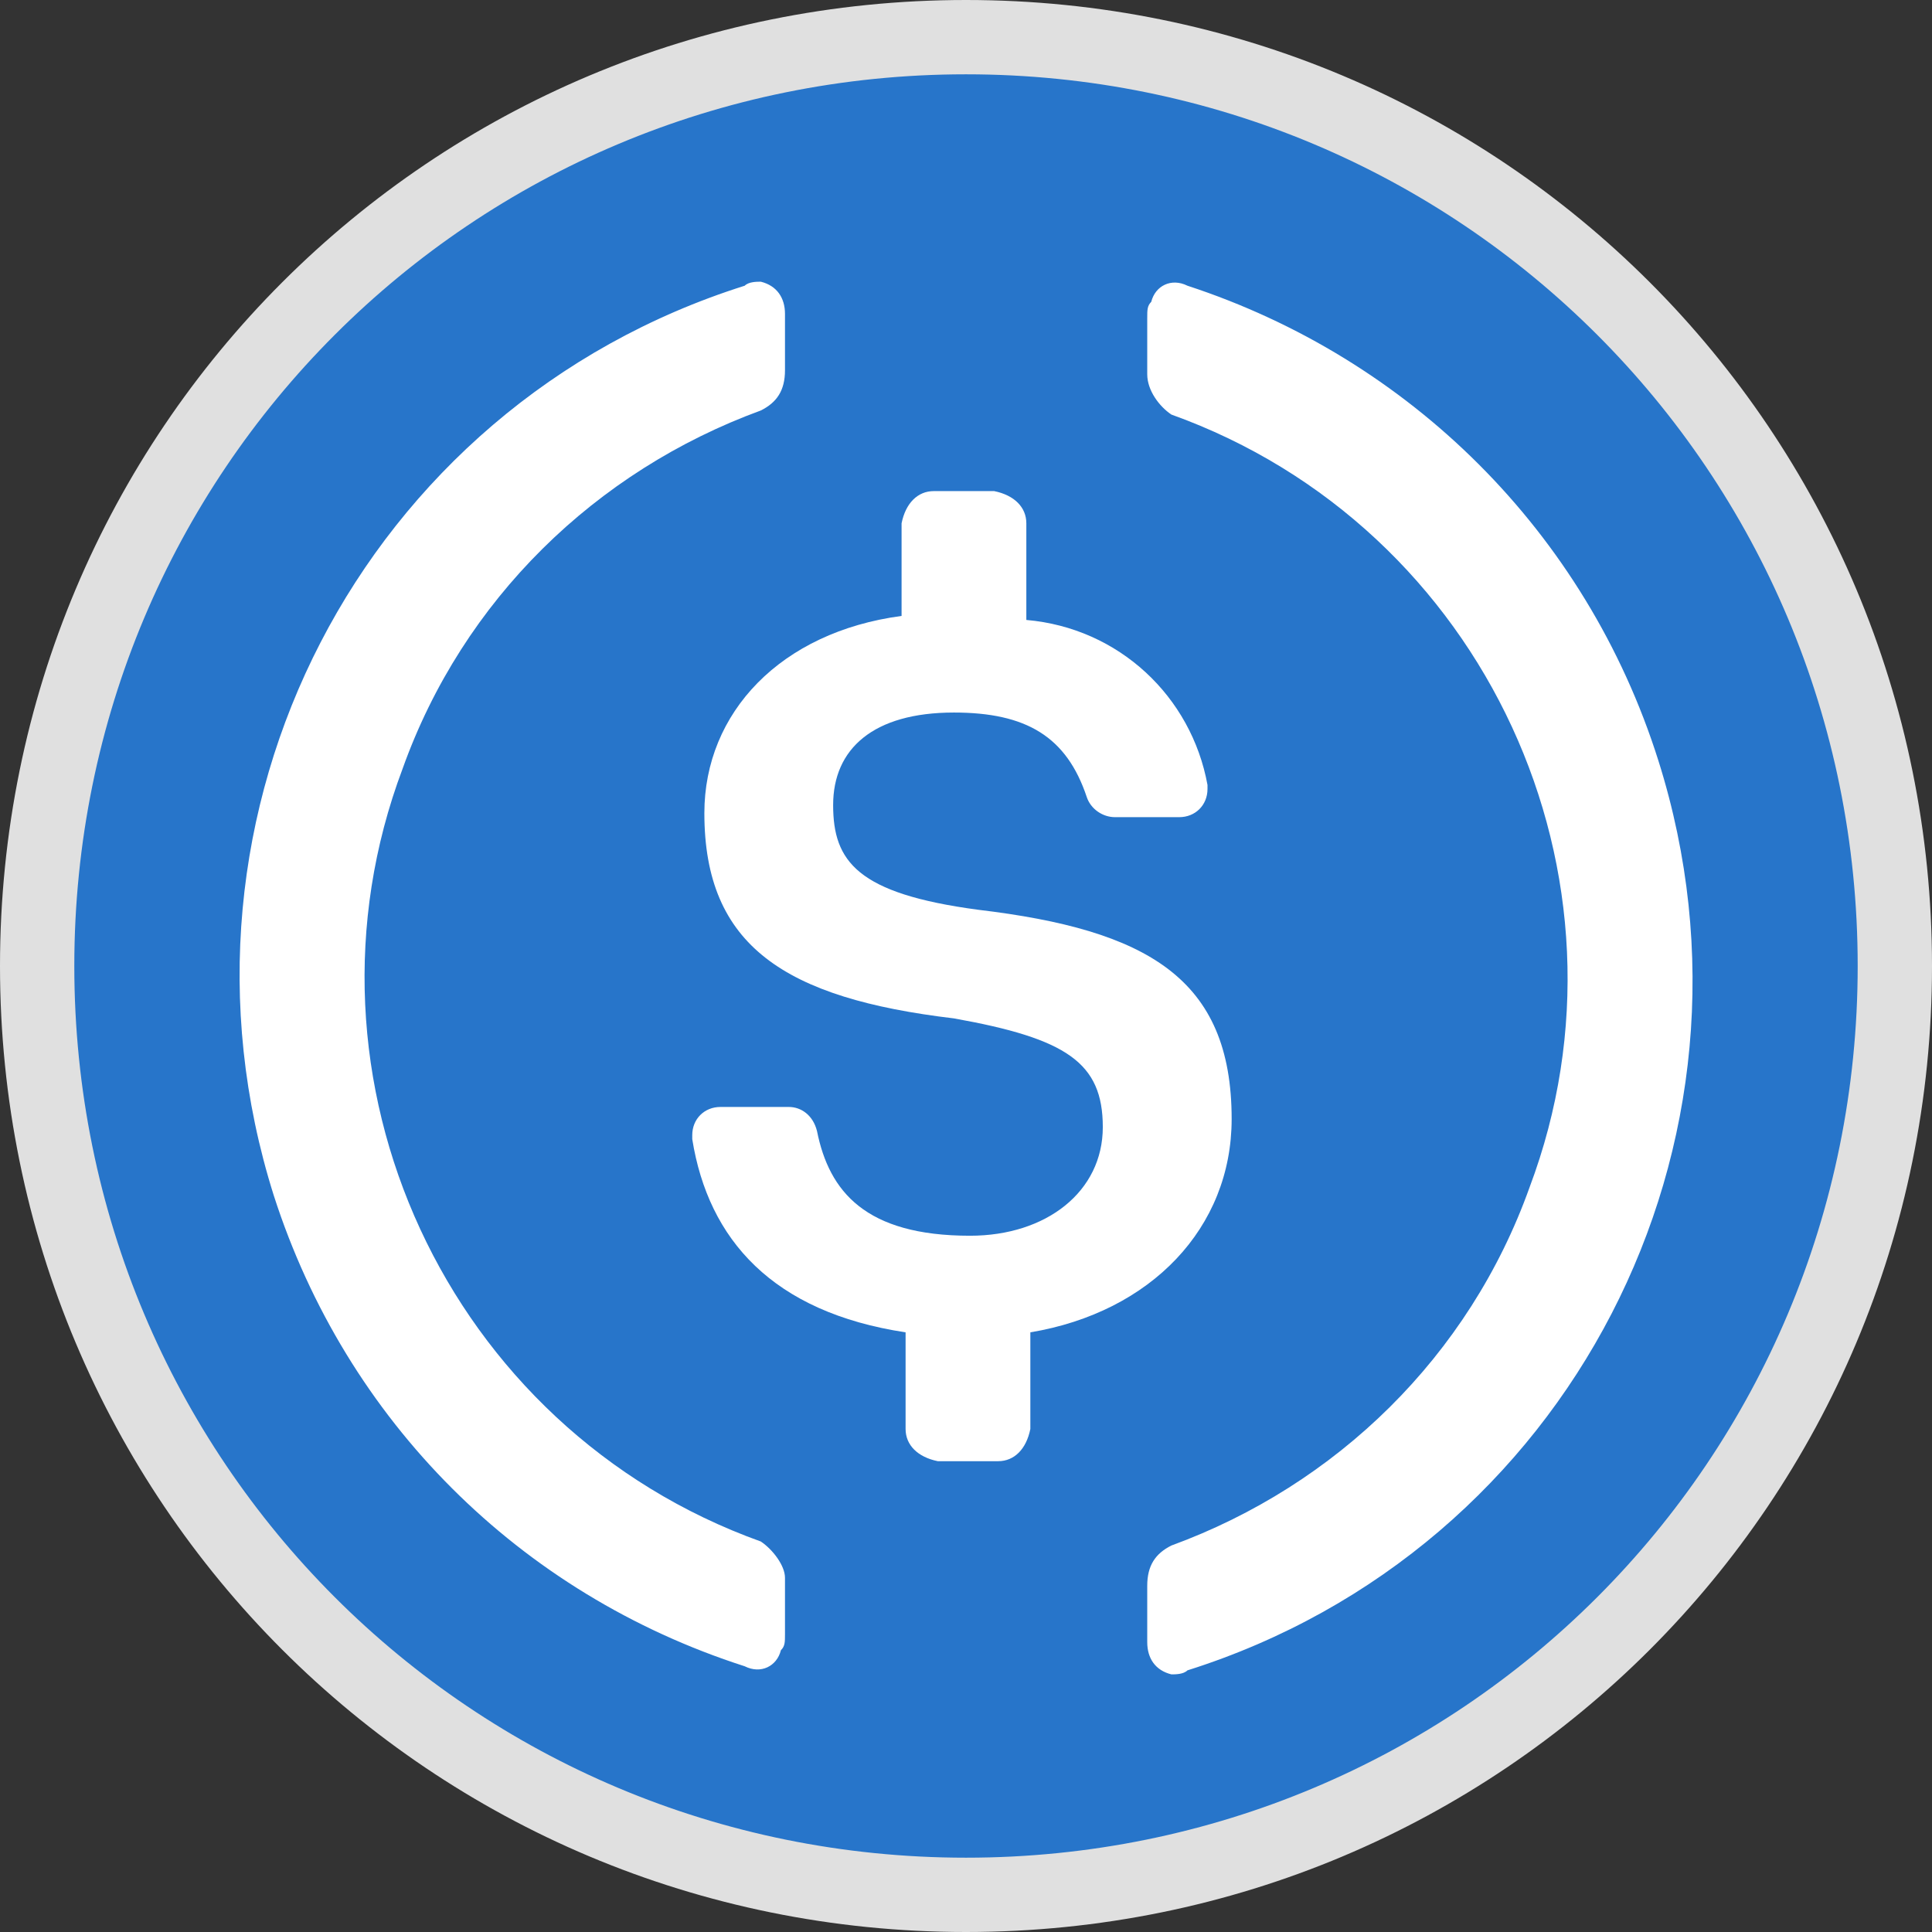 <svg width="26" height="26" viewBox="0 0 26 26" fill="none" xmlns="http://www.w3.org/2000/svg">
<rect x="0" y="0" width="26" height="26" fill="#333333" stroke="none"/>
<path d="M25.5 13C25.5 19.928 19.928 25.5 13 25.5C6.072 25.5 0.5 19.928 0.5 13C0.5 6.072 6.072 0.5 13 0.5C19.928 0.5 25.5 6.072 25.5 13Z" fill="#2775CA" stroke="#E0E0E0"/>
<path d="M16.575 15.059C16.575 13.164 15.437 12.514 13.162 12.243C11.537 12.026 11.212 11.593 11.212 10.834C11.212 10.076 11.754 9.589 12.837 9.589C13.812 9.589 14.354 9.914 14.625 10.726C14.679 10.889 14.841 10.997 15.004 10.997H15.87C16.087 10.997 16.25 10.834 16.25 10.618V10.564C16.033 9.372 15.058 8.451 13.812 8.343V7.043C13.812 6.826 13.65 6.664 13.379 6.609H12.566C12.35 6.609 12.187 6.772 12.133 7.043V8.289C10.508 8.505 9.479 9.589 9.479 10.943C9.479 12.73 10.562 13.434 12.837 13.705C14.354 13.976 14.841 14.301 14.841 15.168C14.841 16.035 14.083 16.63 13.054 16.63C11.646 16.63 11.158 16.034 10.995 15.222C10.941 15.005 10.779 14.897 10.616 14.897H9.695C9.479 14.897 9.316 15.059 9.316 15.276V15.33C9.533 16.684 10.4 17.659 12.187 17.93V19.23C12.187 19.447 12.35 19.609 12.62 19.664H13.433C13.65 19.664 13.812 19.501 13.866 19.23V17.93C15.491 17.659 16.575 16.522 16.575 15.059Z" fill="white"/>
<path d="M10.239 20.745C6.014 19.229 3.847 14.516 5.418 10.345C6.23 8.07 8.018 6.337 10.239 5.524C10.455 5.416 10.564 5.254 10.564 4.983V4.224C10.564 4.008 10.455 3.845 10.239 3.791C10.184 3.791 10.076 3.791 10.022 3.845C4.876 5.47 2.059 10.941 3.684 16.087C4.659 19.12 6.989 21.449 10.022 22.424C10.239 22.533 10.455 22.424 10.509 22.208C10.564 22.154 10.564 22.099 10.564 21.991V21.233C10.564 21.07 10.401 20.854 10.239 20.745ZM15.98 3.845C15.764 3.737 15.547 3.845 15.493 4.062C15.439 4.116 15.439 4.17 15.439 4.279V5.037C15.439 5.254 15.601 5.47 15.764 5.579C19.989 7.095 22.155 11.808 20.584 15.979C19.772 18.253 17.984 19.987 15.764 20.799C15.547 20.908 15.439 21.07 15.439 21.341V22.099C15.439 22.316 15.547 22.479 15.764 22.533C15.818 22.533 15.926 22.533 15.98 22.479C21.126 20.854 23.943 15.383 22.318 10.237C21.343 7.149 18.959 4.82 15.98 3.845Z" fill="white"/>
</svg>
